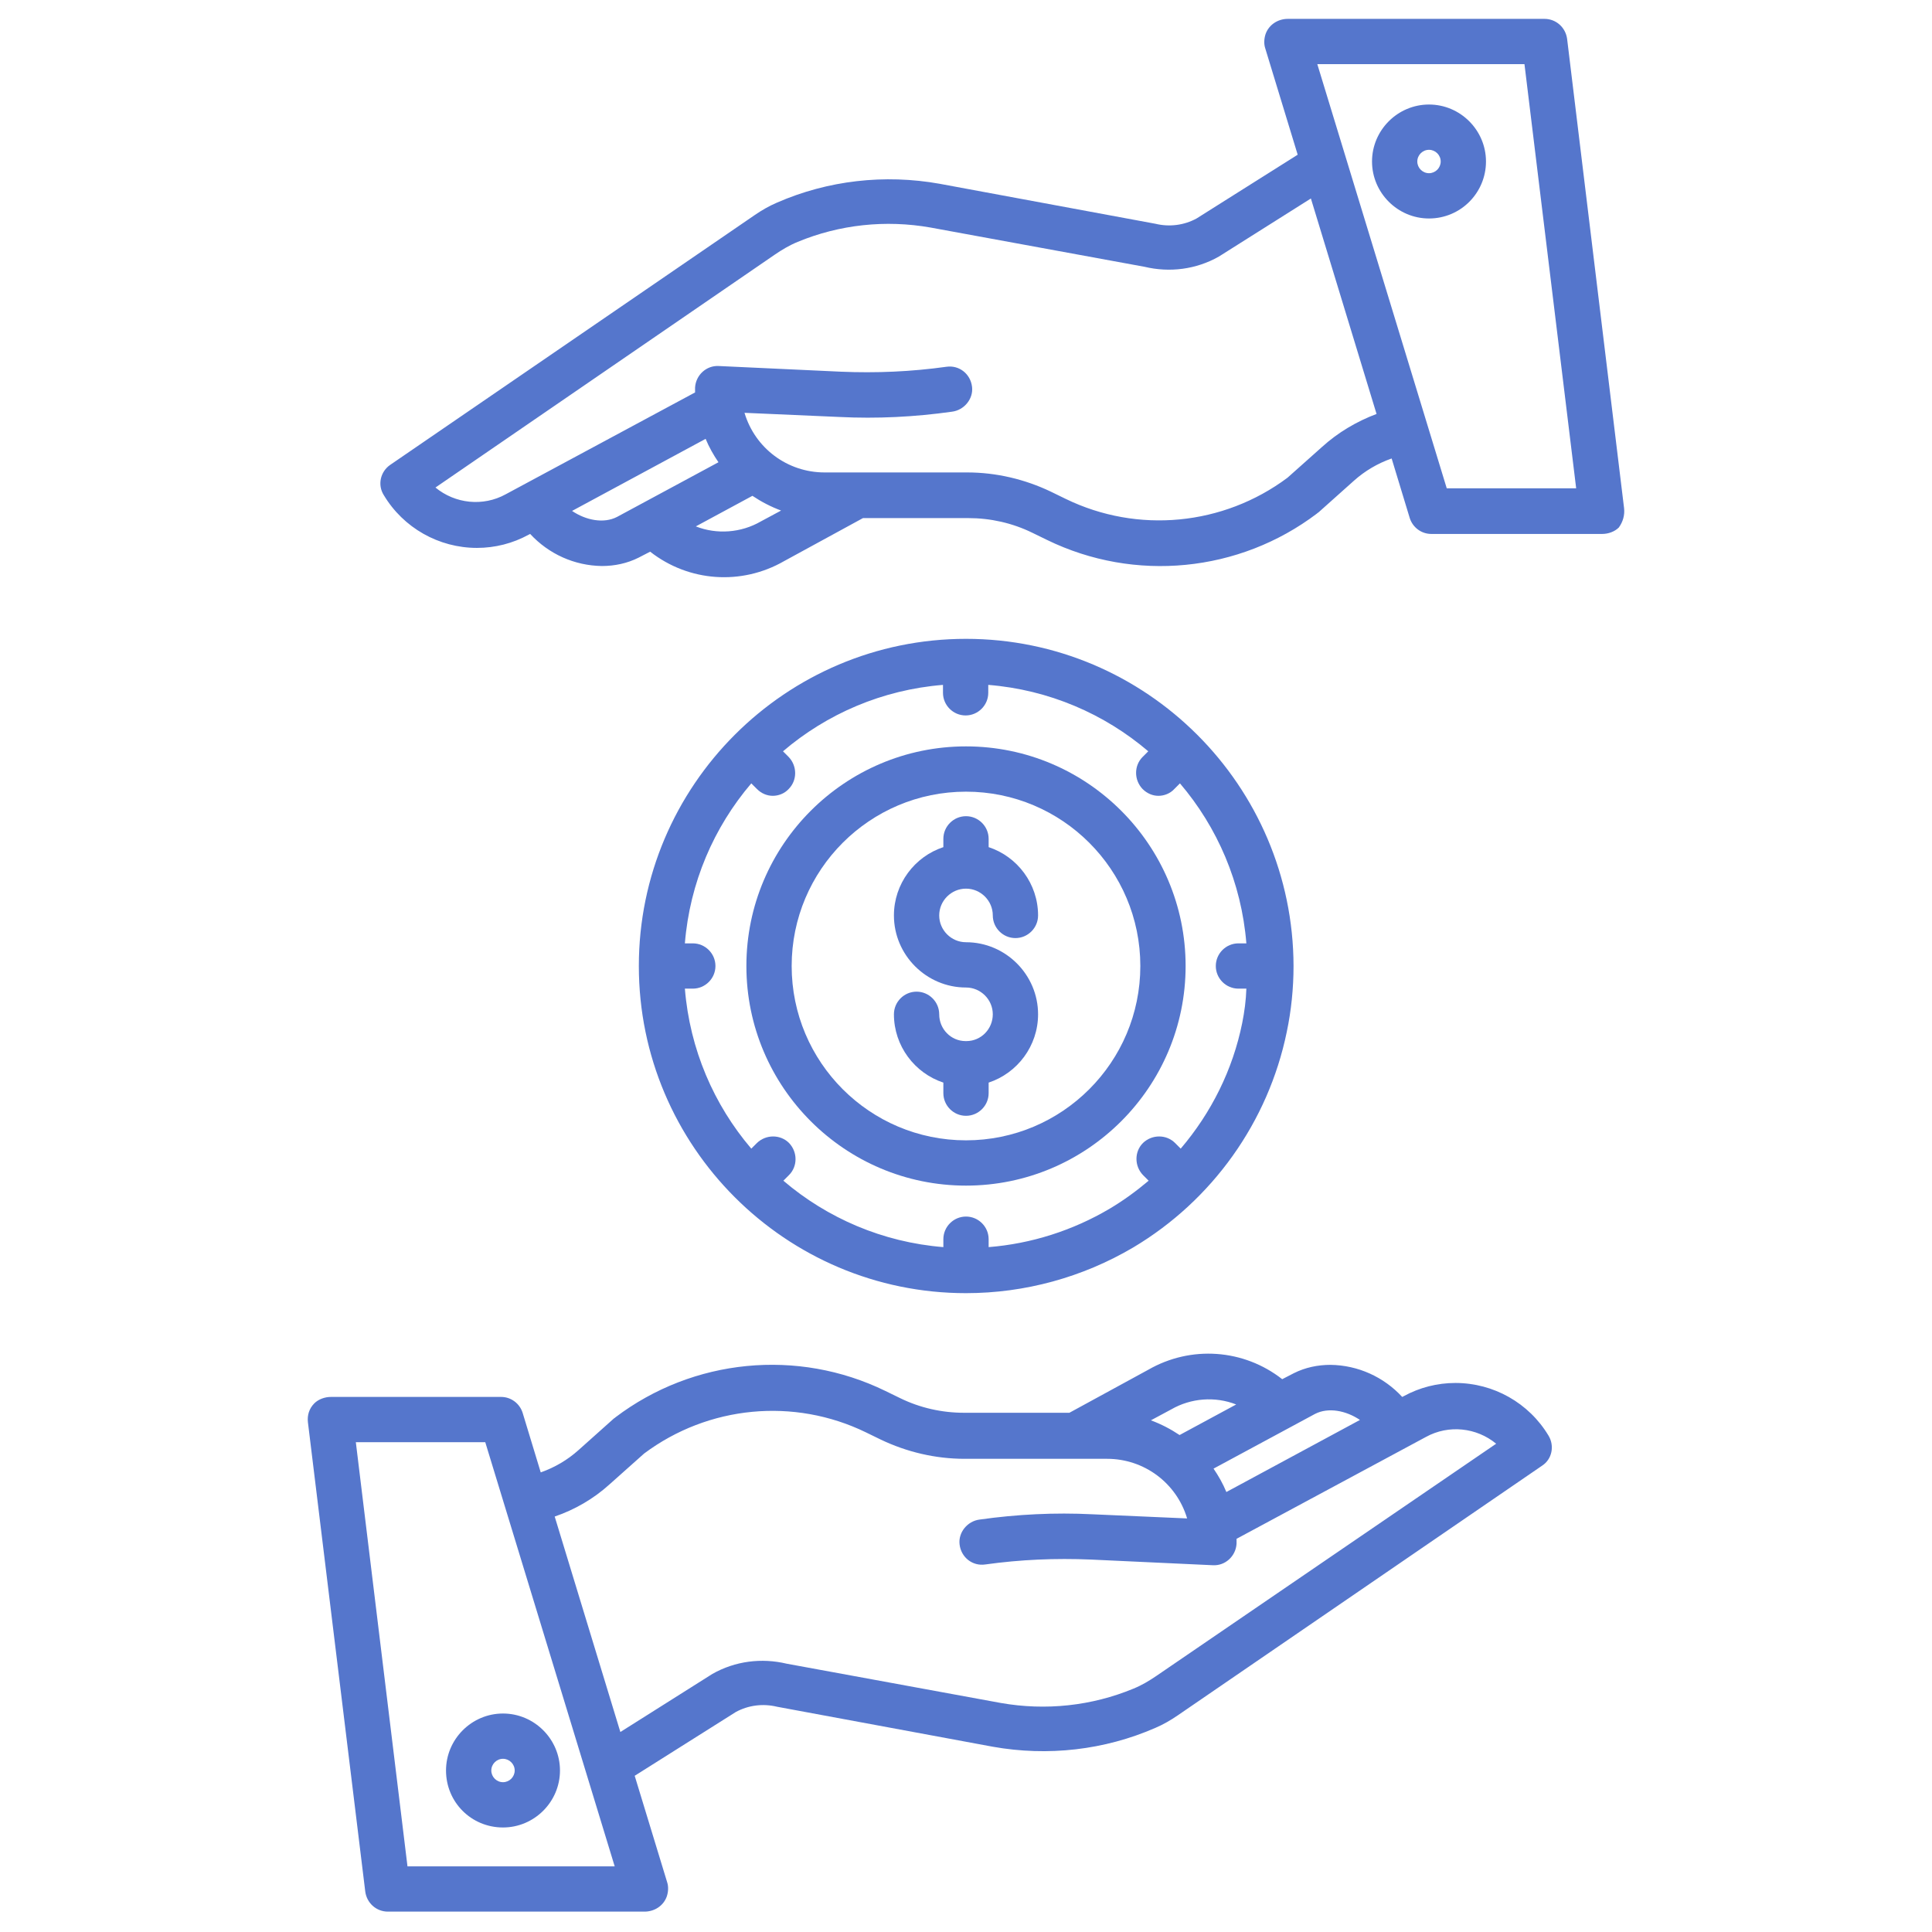 <svg fill="#5576CCFF" id="Layer_1" enable-background="new 0 0 512 512" height="512" viewBox="0 0 512 512" width="512" xmlns="http://www.w3.org/2000/svg"><g><path d="m118.2 469.2c0 8.4 6.7 15.1 15.1 15.1 8.3 0 15.1-6.8 15.1-15.1s-6.8-15.1-15.1-15.1-15.1 6.8-15.1 15.1zm15.1-3.1c1.7 0 3.1 1.4 3.1 3.1s-1.4 3.1-3.1 3.1-3.1-1.4-3.1-3.1 1.4-3.1 3.1-3.1z"/><path d="m430.4 134.7-15.1-124.4c-.4-3-2.9-5.3-6-5.3h-68c-2.6 0-5 1.5-5.9 4-.4 1.2-.5 2.6-.1 3.8l8.6 28.2-26.8 16.9c-3.3 1.8-7.2 2.3-10.9 1.4l-57.2-10.6c-14.6-2.6-29.6-.9-43.1 5-2.1.9-4 2-5.9 3.3l-96.6 66.2c-2.6 1.8-3.4 5.3-1.7 8 5.2 8.7 14.6 14 24.7 14 4.8 0 9.5-1.2 13.7-3.5l.4-.2c4.9 5.3 11.7 8.4 19 8.5 3.4 0 6.7-.7 9.7-2.2l3.1-1.6c10.2 8 24.2 9 35.5 2.5l20.9-11.4h27.9c5.9 0 11.7 1.3 17 3.9l3.9 1.9c23.2 11.3 50.9 8.6 71.5-7 .1-.1.2-.2.4-.3l9.4-8.4c2.9-2.6 6.3-4.6 10-5.9l4.8 15.8c.8 2.5 3.1 4.2 5.7 4.2h45.3c1.6 0 3.3-.6 4.4-1.7 1.1-1.5 1.6-3.3 1.4-5.1zm-266.9 2.3c-3.5 1.8-8.2.9-11.9-1.6l35.4-19.1c.9 2.2 2.1 4.3 3.4 6.2zm38.1 1.2c-5.2 3-11.6 3.5-17.2 1.3l15-8.1c2.4 1.6 4.9 2.9 7.6 3.9zm148.8-19.8-9.2 8.2c-17 12.7-39.7 14.9-58.8 5.6l-3.9-1.9c-6.9-3.3-14.5-5.1-22.2-5.1h-37.8c-9.8 0-18.4-6.4-21.2-15.8l25.1 1.1c10 .5 20 0 29.9-1.4 3.2-.4 5.7-3.4 5.3-6.6-.4-3.4-3.4-5.8-6.8-5.3-9.3 1.3-18.6 1.7-28 1.3l-32.3-1.5c-3.3-.2-6.1 2.4-6.3 5.7v.3 1l-50.2 27c-6 3.3-13.4 2.5-18.6-1.8l89.9-61.7c1.9-1.3 3.9-2.5 6.1-3.4 11.1-4.6 23.3-5.9 35.2-3.8l56.7 10.4c6.7 1.6 13.7.7 19.7-2.7l24.4-15.4 17.4 57.1c-5.3 2-10.2 4.9-14.4 8.7zm33 11-34.3-112.4h54.9l13.7 112.4z"/><path d="m378.7 27.7c-8.3 0-15.1 6.8-15.1 15.1s6.8 15.1 15.1 15.1c8.4 0 15.1-6.8 15.1-15.1s-6.8-15.1-15.1-15.1zm0 18.2c-1.7 0-3.1-1.4-3.1-3.1s1.4-3.1 3.1-3.1 3.1 1.4 3.1 3.1-1.4 3.1-3.1 3.1z"/><path d="m314.2 256c0-32.1-26.1-58.2-58.2-58.2s-58.2 26.1-58.2 58.2 26.1 58.2 58.2 58.2 58.2-26.1 58.2-58.2zm-58.2 46.2c-25.5 0-46.2-20.7-46.2-46.2s20.7-46.2 46.2-46.2 46.2 20.7 46.2 46.2-20.7 46.2-46.2 46.2z"/><path d="m256 235.5c3.9 0 7.1 3.2 7.1 7.1 0 3.3 2.7 6 6 6s6-2.7 6-6c0-8.4-5.5-15.6-13.1-18.1v-2.2c0-3.3-2.7-6-6-6s-6 2.7-6 6v2.2c-7.6 2.5-13.1 9.7-13.1 18.1 0 10.5 8.6 19.1 19.1 19.1 3.9 0 7.1 3.2 7.1 7.1s-3.1 7.1-7 7.1h-.1-.1c-3.9 0-7-3.2-7-7.1 0-3.3-2.7-6-6-6s-6 2.7-6 6c0 8.4 5.5 15.6 13.1 18.1v2.8c0 3.3 2.7 6 6 6s6-2.7 6-6v-2.8c7.6-2.5 13.1-9.7 13.1-18.1 0-10.5-8.6-19.1-19.1-19.1-3.9 0-7.1-3.2-7.1-7.1s3.2-7.1 7.1-7.1z"/><path d="m300.3 330.6c21-12.5 35.8-33.3 40.7-57.1 1.2-5.7 1.8-11.6 1.8-17.5-.1-47.8-39-86.7-86.8-86.7s-86.7 38.9-86.7 86.7 38.9 86.7 86.7 86.7c15.6 0 30.9-4.2 44.3-12.1zm-50.3-2.2v2.1c-16.1-1.3-30.8-7.7-42.4-17.6l1.5-1.5c2.3-2.3 2.3-6.1 0-8.5-2.3-2.3-6.1-2.3-8.5 0l-1.5 1.5c-9.9-11.6-16.3-26.3-17.6-42.4h2.1c3.3 0 6-2.7 6-6s-2.7-6-6-6h-2.1c1.3-16.1 7.7-30.8 17.6-42.4l1.5 1.5c1.2 1.2 2.7 1.8 4.2 1.8s3.1-.6 4.2-1.8c2.3-2.3 2.3-6.1 0-8.5l-1.5-1.5c11.6-9.9 26.3-16.3 42.4-17.6v2.1c0 3.3 2.7 6 6 6s6-2.7 6-6v-2.1c16.1 1.3 30.8 7.7 42.4 17.6l-1.5 1.5c-2.3 2.3-2.3 6.1 0 8.5 1.2 1.2 2.7 1.8 4.2 1.8s3.1-.6 4.2-1.8l1.5-1.5c9.9 11.6 16.3 26.3 17.6 42.4h-2.1c-3.3 0-6 2.7-6 6s2.7 6 6 6h2.1c-.1 3.1-.5 6.1-1.1 9.1-2.5 12.4-8.2 23.8-16.3 33.3l-1.5-1.5c-2.3-2.3-6.1-2.3-8.5 0-2.3 2.3-2.3 6.1 0 8.5l1.5 1.5c-3.2 2.7-6.6 5.2-10.3 7.4-9.8 5.8-20.8 9.3-32.1 10.2v-2.1c0-3.3-2.7-6-6-6s-6 2.7-6 6z"/><path d="m385.7 366.5c-4.8 0-9.5 1.2-13.7 3.5l-.4.2c-4.9-5.3-11.7-8.4-19-8.5-3.4 0-6.7.7-9.7 2.2l-3.1 1.6c-10.2-8-24.2-9-35.5-2.5l-20.9 11.4h-27.9c-5.9 0-11.7-1.3-17-3.9l-3.9-1.9c-23.2-11.3-50.9-8.6-71.5 7-.1.1-.2.2-.4.3l-9.4 8.4c-2.9 2.6-6.3 4.6-10 5.9l-4.8-15.8c-.8-2.5-3.1-4.2-5.7-4.2h-45.1c-1.6 0-3.3.6-4.4 1.7-1.4 1.4-1.9 3.2-1.7 5l15.2 124.4c.4 3 2.9 5.3 6 5.3h68c2.6 0 5-1.5 5.9-4 .4-1.2.5-2.6.1-3.8l-8.6-28.2 26.8-16.9c3.3-1.8 7.2-2.3 10.9-1.4l57.2 10.6c14.6 2.6 29.6.9 43.1-5 2.1-.9 4-2 5.9-3.3l96.6-66.2c2.6-1.7 3.3-5.2 1.7-7.9-5.2-8.7-14.6-14-24.7-14zm-37.2 8.2c3.5-1.8 8.2-.9 11.9 1.6l-35.4 19.1c-.9-2.2-2.1-4.3-3.4-6.2zm-38.1-1.2c5.2-3 11.6-3.5 17.2-1.3l-15 8.1c-2.4-1.6-4.9-2.9-7.6-3.9zm-202.4 121.1v.1l-13.7-112.5h34.3l34.3 112.4zm198.5-50.5c-1.9 1.3-3.9 2.5-6.1 3.4-11.1 4.6-23.3 5.9-35.2 3.8l-56.7-10.4c-6.7-1.6-13.7-.7-19.7 2.7l-24.4 15.4-17.4-57.1c5.3-1.8 10.3-4.7 14.5-8.5l9.2-8.2c17-12.7 39.7-14.9 58.8-5.6l3.9 1.9c6.9 3.3 14.5 5.1 22.2 5.1h37.8c9.8 0 18.4 6.4 21.2 15.8l-25.1-1.1c-10-.5-20 0-29.9 1.4-3.2.4-5.7 3.4-5.3 6.6.4 3.4 3.4 5.8 6.8 5.3 9.3-1.3 18.6-1.7 28-1.3l32.3 1.5c3.3.2 6.1-2.4 6.3-5.7 0-.1 0-.2 0-.3 0-.3 0-.7 0-1l50.2-27c6-3.3 13.4-2.5 18.6 1.8z"/></g></svg>